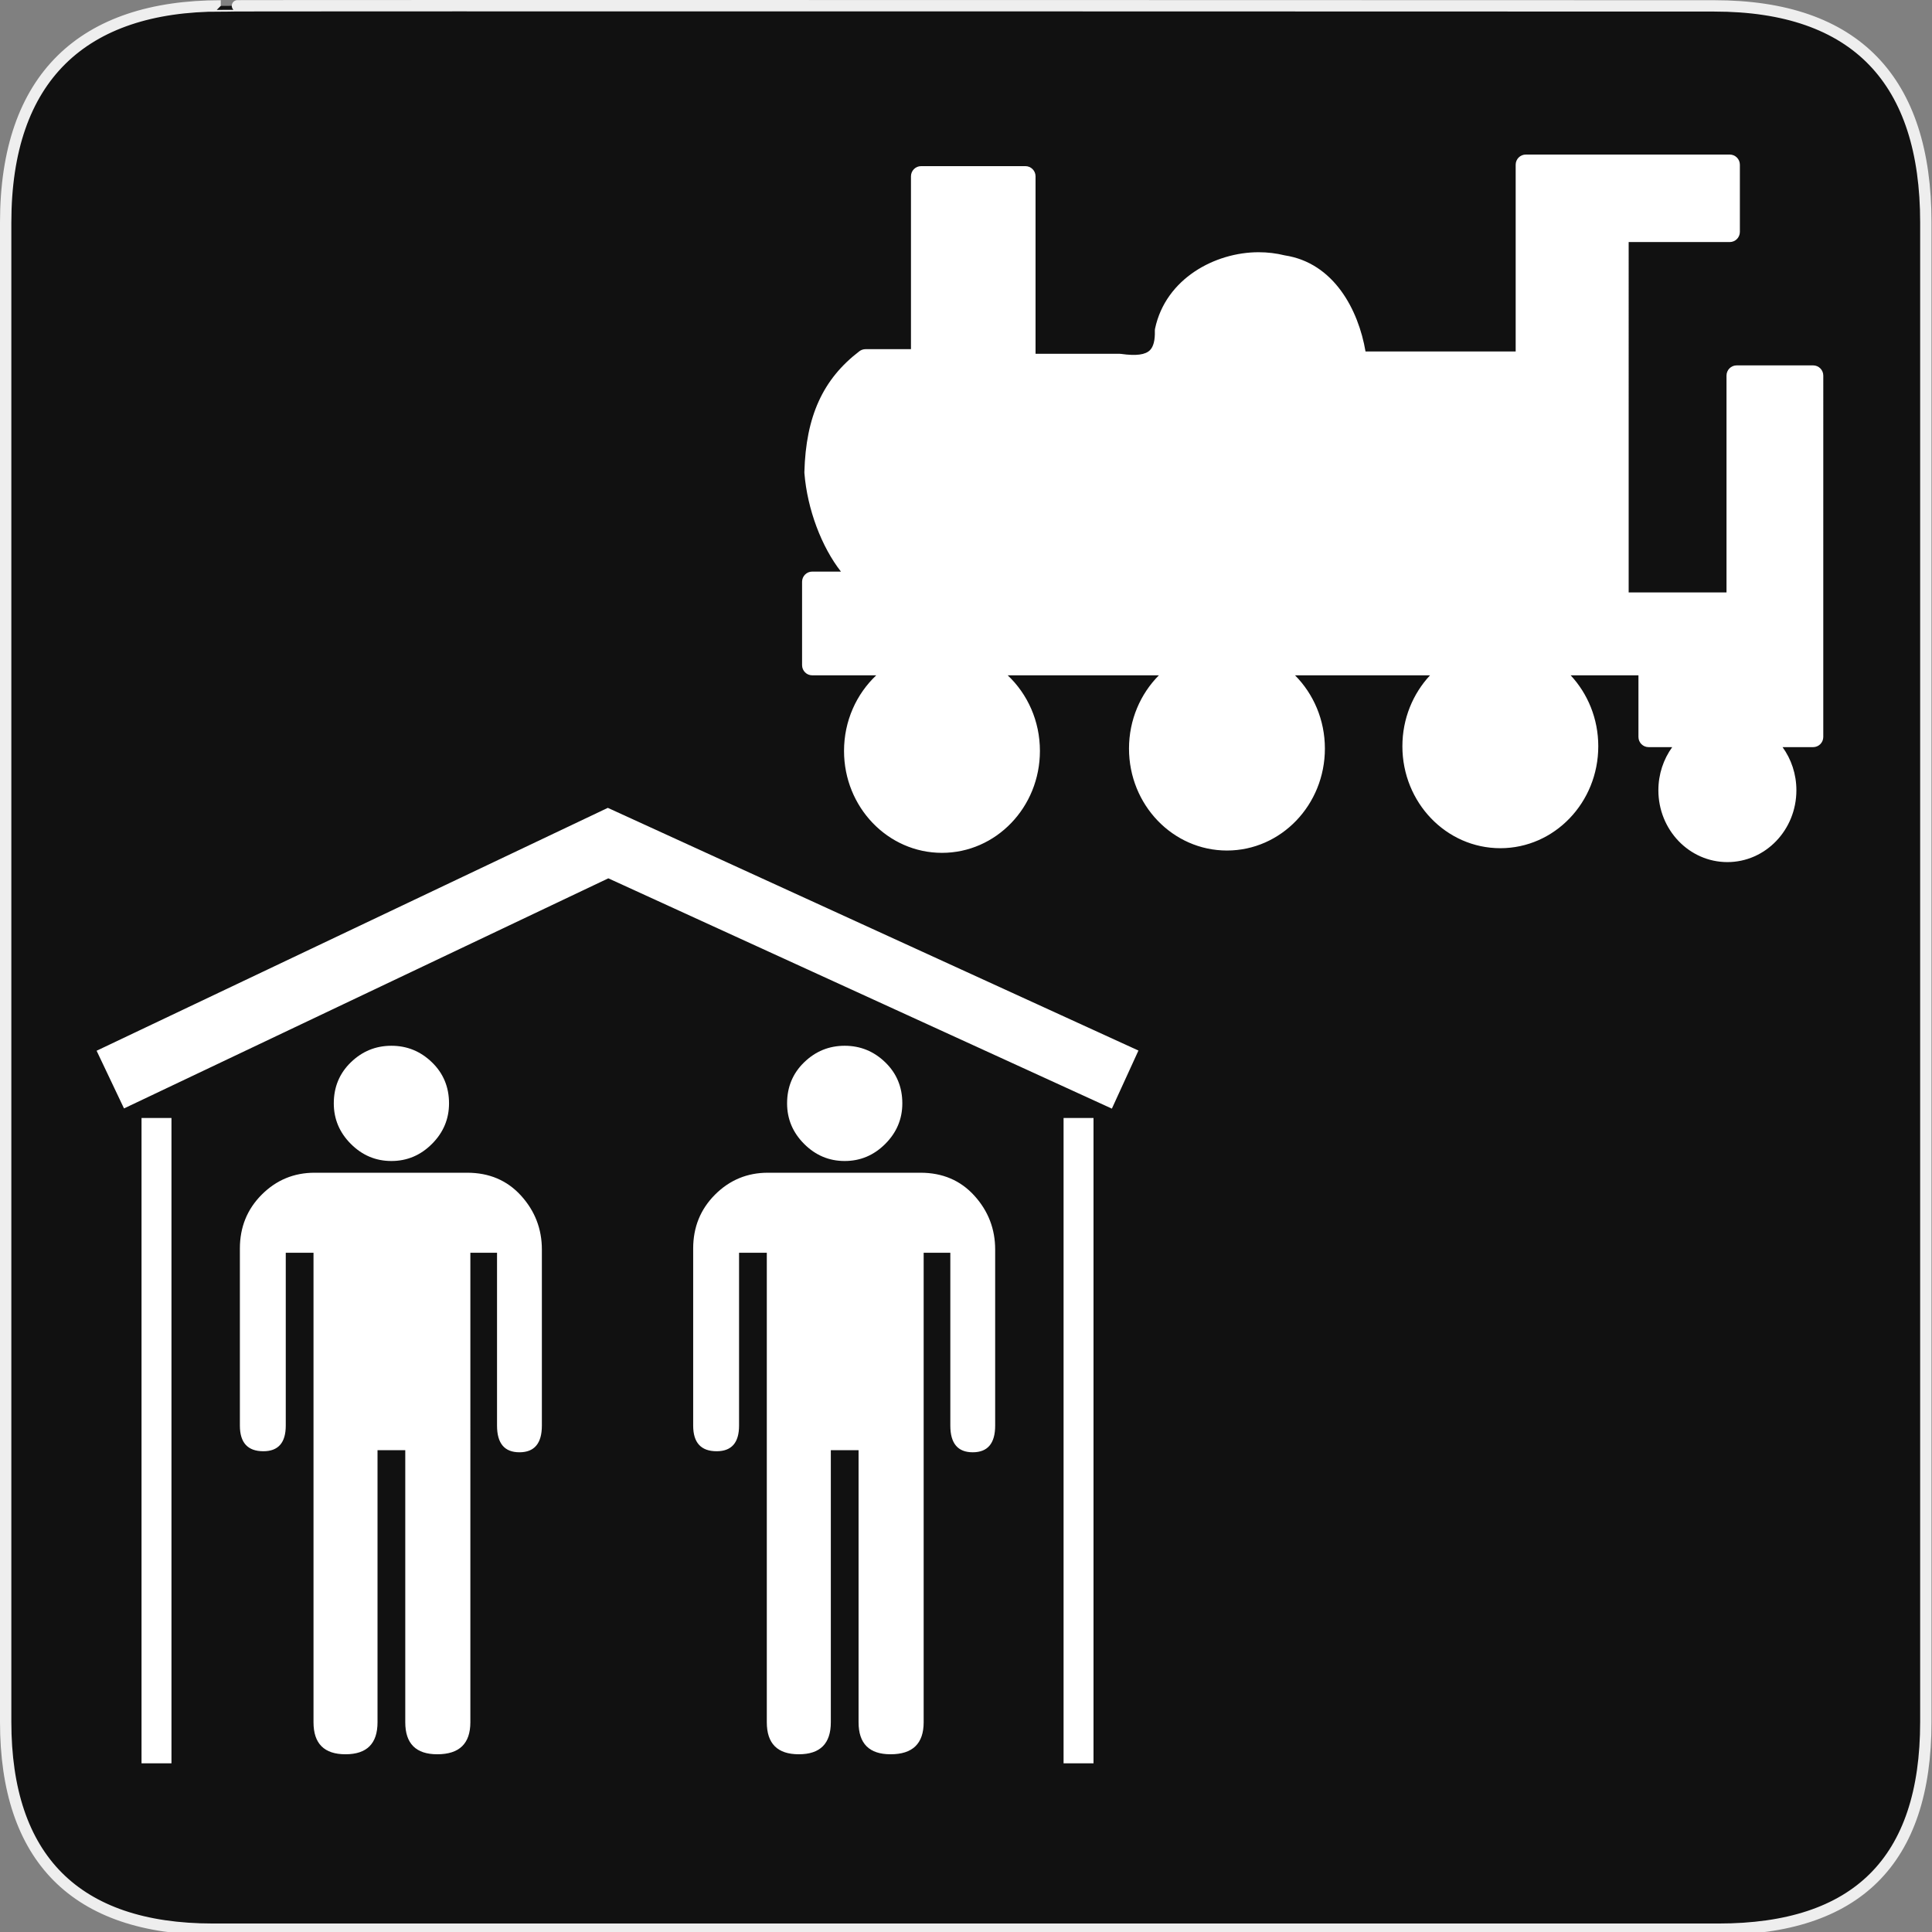 <?xml version="1.0" encoding="utf-8"?>
<!-- Generator: Adobe Illustrator 15.0.0, SVG Export Plug-In . SVG Version: 6.00 Build 0)  -->
<!DOCTYPE svg PUBLIC "-//W3C//DTD SVG 1.1//EN" "http://www.w3.org/Graphics/SVG/1.1/DTD/svg11.dtd">
<svg version="1.1" xmlns="http://www.w3.org/2000/svg" xmlns:xlink="http://www.w3.org/1999/xlink" x="0px" y="0px" width="580px"
	 height="580px" viewBox="0 0 580 580" enable-background="new 0 0 580 580" xml:space="preserve">
<rect x="0" y="0" width="580" height="580" fill="#808080" stroke="none"/>
<g id="Layer_2">
	<g id="g1327">
		<path id="path1329" fill="#111111" stroke="#EEEEEE" stroke-width="3.408" d="M66.275,1.768
			c-41.335,0-64.571,21.371-64.571,65.036v450.123c0,40.844,20.894,62.229,62.192,62.229H515.92
			c41.307,0,62.229-20.316,62.229-62.229V66.804c0-42.601-20.923-65.036-63.522-65.036C514.624,1.768,66.133,1.625,66.275,1.768z"/>
	</g>
</g>
<g id="svg2" sodipodi:docname="waste_bin.svg" inkscape:version="0.46" sodipodi:version="0.32" inkscape:output_extension="org.inkscape.output.svg.inkscape" xmlns:inkscape="http://www.inkscape.org/namespaces/inkscape" xmlns:dc="http://purl.org/dc/elements/1.1/" xmlns:rdf="http://www.w3.org/1999/02/22-rdf-syntax-ns#" xmlns:sodipodi="http://sodipodi.sourceforge.net/DTD/sodipodi-0.dtd" xmlns:svg="http://www.w3.org/2000/svg" xmlns:cc="http://creativecommons.org/ns#">
	<g>
		<g>
			<polygon fill="#FFFFFF" points="333.792,332.818 182.625,263.68 37.229,332.76 29.002,315.441 182.472,242.524 341.768,315.382 
							"/>
		</g>
		<g>
			<g>
				<rect x="42.489" y="335.627" fill="#FFFFFF" width="8.987" height="193.732"/>
			</g>
			<g>
				<rect x="319.292" y="335.627" fill="#FFFFFF" width="8.988" height="193.732"/>
			</g>
		</g>
	</g>
	<g>
		<path id="flowRoot3192" sodipodi:nodetypes="csscssssccccsccsccccsccccsccccsccccc" fill="#FFFFFF" d="M117.5,348.542
			c4.699,0,8.757-1.709,12.175-5.128c3.418-3.417,5.127-7.476,5.128-12.176c-0.001-4.906-1.709-9.016-5.128-12.326
			c-3.418-3.311-7.476-4.966-12.175-4.966c-4.699,0-8.756,1.655-12.171,4.966c-3.416,3.311-5.122,7.42-5.122,12.326
			c0,4.7,1.706,8.759,5.122,12.176C108.744,346.833,112.801,348.542,117.5,348.542L117.5,348.542z M140.248,352.062H94.439
			c-6.191,0-11.477,2.189-15.856,6.568c-4.38,4.381-6.569,9.772-6.569,16.179v53.17c0,5.129,2.349,7.693,7.048,7.693
			c4.483,0,6.725-2.564,6.725-7.693V376.09h8.33v140.945c0,6.406,3.203,9.609,9.608,9.609c6.407,0,9.61-3.203,9.61-9.609V435.35
			h8.329v81.686c0,6.406,3.203,9.609,9.61,9.609c6.621,0,9.932-3.203,9.932-9.609V376.09h8.006v51.889
			c0,5.337,2.242,8.006,6.726,8.006c4.49,0,6.734-2.669,6.735-8.006v-52.856c0-6.191-2.083-11.582-6.246-16.174
			C152.263,354.356,146.87,352.062,140.248,352.062L140.248,352.062z"/>
		<path id="flowRoot3192_1_" sodipodi:nodetypes="csscssssccccsccsccccsccccsccccsccccc" fill="#FFFFFF" d="M253.582,348.542
			c4.698,0,8.757-1.709,12.175-5.128c3.418-3.417,5.127-7.476,5.127-12.176c0-4.906-1.708-9.016-5.127-12.326
			c-3.418-3.311-7.478-4.966-12.175-4.966c-4.699,0-8.756,1.655-12.171,4.966c-3.416,3.311-5.122,7.42-5.122,12.326
			c0,4.7,1.706,8.759,5.122,12.176C244.826,346.833,248.883,348.542,253.582,348.542L253.582,348.542z M276.331,352.062h-45.81
			c-6.191,0-11.477,2.189-15.856,6.568c-4.379,4.381-6.569,9.772-6.569,16.179v53.17c0,5.129,2.349,7.693,7.049,7.693
			c4.483,0,6.725-2.564,6.725-7.693V376.09h8.33v140.945c0,6.406,3.203,9.609,9.609,9.609c6.407,0,9.61-3.203,9.61-9.609V435.35
			h8.329v81.686c0,6.406,3.203,9.609,9.609,9.609c6.621,0,9.933-3.203,9.933-9.609V376.09h8.005v51.889
			c0,5.337,2.242,8.006,6.727,8.006c4.489,0,6.734-2.669,6.734-8.006v-52.856c0-6.191-2.083-11.582-6.247-16.174
			C288.345,354.356,282.951,352.062,276.331,352.062L276.331,352.062z"/>
	</g>
	<path fill="#FFFFFF" d="M544.313,109.692h-22.954c-1.685,0-3.049,1.366-3.049,3.05v65.113h-29.373V72.668h30.337
		c1.685,0,3.049-1.366,3.049-3.05V49.447c0-1.684-1.364-3.05-3.049-3.05h-61.209c-1.685,0-3.049,1.366-3.049,3.05v56.072h-45.077
		c-2.119-12.486-9.484-26.597-24.239-28.853c-2.527-0.627-5.174-0.945-7.867-0.945c-13.015,0-27.868,7.87-31.074,22.913
		c-0.05,0.237-0.073,0.479-0.065,0.721c0.075,2.749-0.409,4.681-1.443,5.744c-1.369,1.408-4.138,1.785-8.681,1.146
		c-0.14-0.02-0.282-0.029-0.425-0.029h-25.267v-53.29c0-1.684-1.365-3.05-3.05-3.05h-31.3c-1.685,0-3.049,1.366-3.049,3.05v51.898
		h-13.645c-0.668,0-1.319,0.221-1.851,0.627c-10.961,8.375-16.05,19.556-16.502,36.252c-0.002,0.108-0.001,0.217,0.007,0.325
		c0.873,10.93,5.183,22.175,10.968,29.569h-8.619c-1.685,0-3.049,1.365-3.049,3.05v25.04c0,1.685,1.364,3.05,3.049,3.05h19.219
		c-5.94,5.598-9.672,13.688-9.672,22.686c-0.001,16.902,13.161,30.606,29.401,30.607c16.24,0,29.406-13.699,29.407-30.602v-0.006
		c-0.001-8.998-3.733-17.087-9.674-22.686h45.388c-5.526,5.563-8.969,13.356-8.971,21.991c0,16.902,13.163,30.605,29.402,30.607
		c16.238,0.001,29.405-13.7,29.405-30.602v-0.006c0-8.634-3.44-16.428-8.969-21.991h40.535c-5.133,5.509-8.299,13.015-8.299,21.295
		c-0.002,16.901,13.161,30.605,29.4,30.607c16.24,0.001,29.406-13.7,29.407-30.602v-0.006c0-8.28-3.166-15.786-8.299-21.295h20.36
		v18.511c0,1.685,1.365,3.05,3.05,3.05h7.086c-2.606,3.606-4.153,8.09-4.153,12.949c-0.002,11.908,9.273,21.563,20.715,21.564
		c11.439,0.001,20.716-9.652,20.717-21.56v-0.004c0-4.859-1.546-9.343-4.152-12.949h9.172c1.684,0,3.05-1.365,3.05-3.05V112.742
		C547.362,111.058,545.996,109.692,544.313,109.692z"/>
</g>
</svg>
